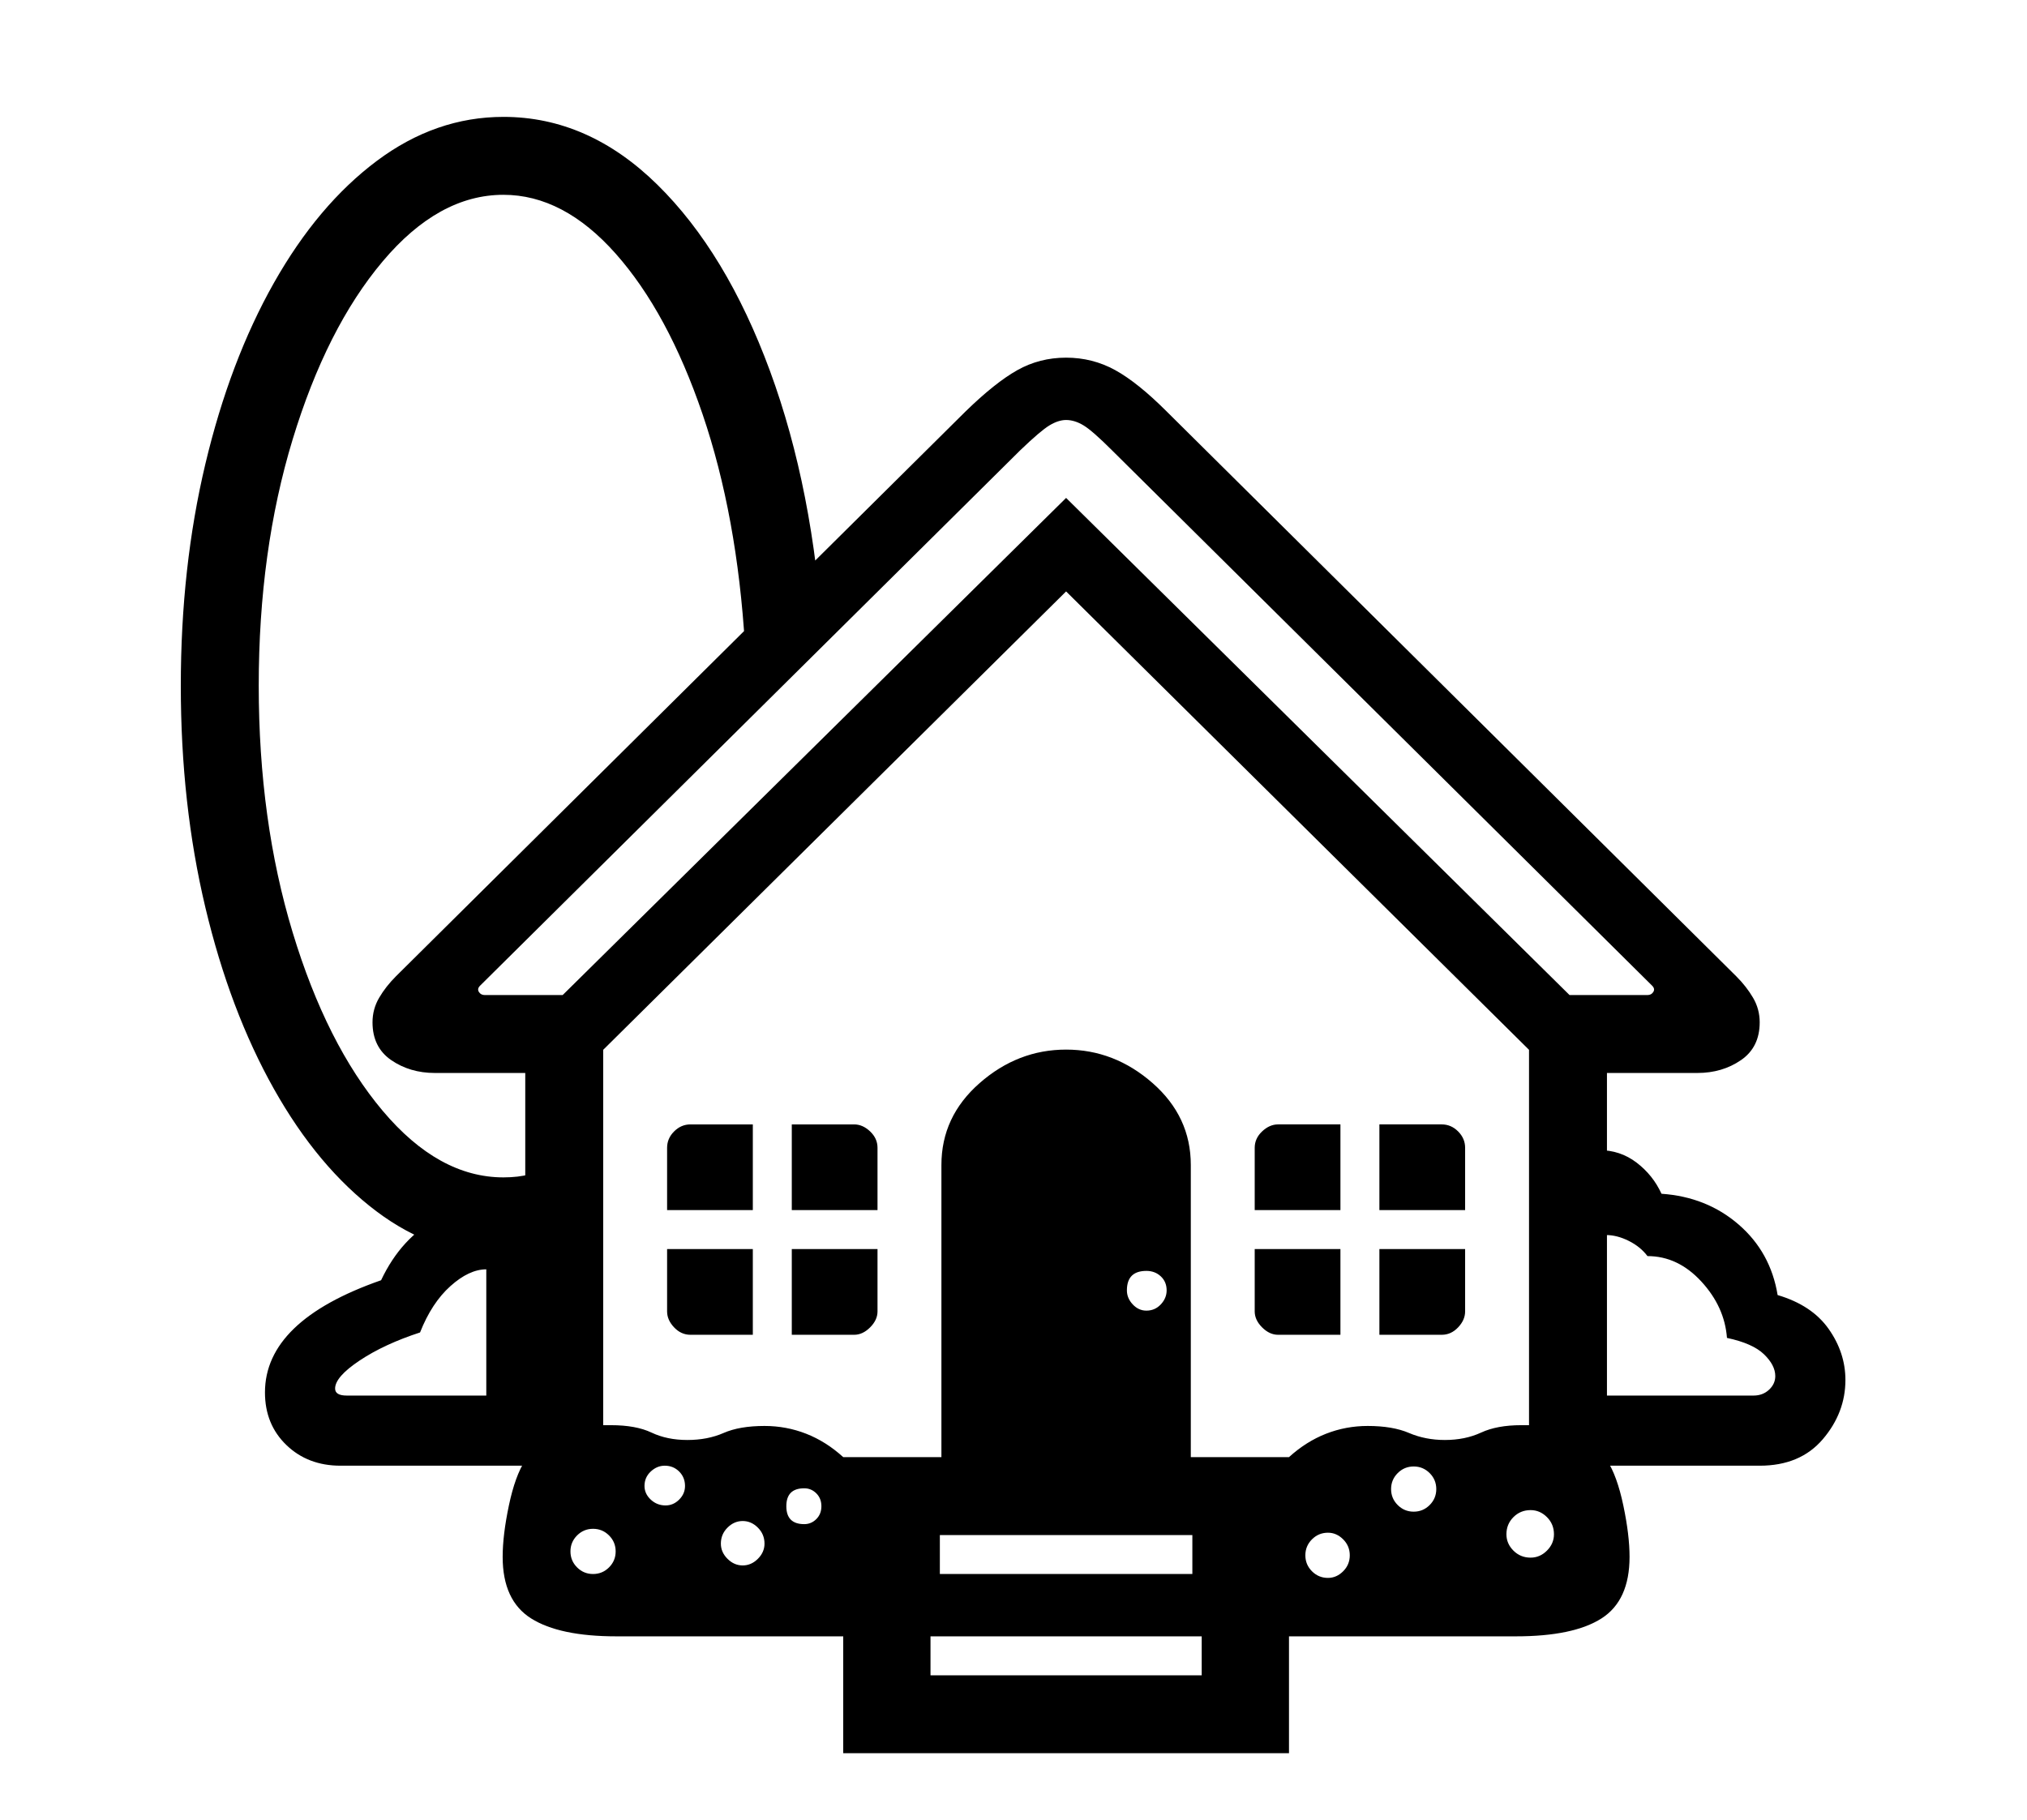 <svg viewBox="0 0 2601 2335.392" xmlns="http://www.w3.org/2000/svg"><path d="M558 1377q-32 0-56-16.5t-24-48.5q0-17 8.5-31.5T508 1253l731-725q38-37 66.5-53t62.5-16q34 0 63 16t66 53l731 725q13 13 21.5 27.5t8.5 31.5q0 32-24 48.5t-56 16.5h-186l-624-618-624 618H558zm203 643q12 0 20.5-8.5t8.5-20.5q0-12-8.5-20.5T761 1962q-12 0-20.5 8.5T732 1991q0 12 8.5 20.5t20.5 8.5zm-324-139q-42 0-69.5-26.5T340 1787q0-92 149-144 26-55 73-79.5t141-24.5v342H437zm8-90h179v-162q-22 0-46 21.5t-39 59.5q-46 15-77.5 36t-31.5 36q0 9 15 9zm409 141q10 0 17.5-7.5t7.5-17.5q0-11-7.5-18.5T853 1881q-10 0-18 7.5t-8 18.5q0 10 8 17.5t19 7.5zm99 77q11 0 19.5-8.5t8.5-19.5q0-12-8.5-20.5T953 1952q-11 0-19.5 8.5T925 1981q0 11 8.5 19.5t19.5 8.5zm79-53q9 0 15.5-6.5t6.5-16.5q0-10-6.5-16.5t-15.5-6.5q-23 0-23 23t23 23zm162 194h348v-50h-348v50zm-308-437q-12 0-21-9.5t-9-20.5v-80h110v110h-80zm320 307h324v-50h-324v50zm-190-307v-110h110v80q0 11-9.5 20.5t-20.5 9.5h-80zm-160-160v-80q0-12 9-21t21-9h80v110H856zm160 0v-110h80q11 0 20.5 9t9.5 21v80h-110zm66 697v-150H791q-73 0-109.5-23t-36.5-79q0-28 8-66t21-58v-594h100v549h10q32 0 52 9.5t46 9.5q26 0 46.5-9t52.5-9q28 0 53.5 10t47.5 30h572q22-20 47.5-30t53.5-10q32 0 53 9t46 9q26 0 46.5-9.5t51.5-9.5h10v-549h100v594q13 20 21 58t8 66q0 56-36 79t-110 23h-291v150h-572zm622-225q11 0 19.5-8.5t8.5-20.5q0-12-8.5-20.5t-19.5-8.5q-12 0-20.5 8.5t-8.5 20.5q0 12 8.5 20.5t20.5 8.5zm-496-111v-419q0-62 49-105t111-43q62 0 111 43t49 105v419h-320zm-562-303q-88 0-163-56.5t-131.5-157q-56.5-100.5-88-233T232 880q0-152 31.5-284.5t88-232.5q56.5-100 132-156.5T646 150q109 0 197.5 87T988 476q56 152 68 347l-100 6q-10-167-54.5-297.5T790 325.5Q723 250 646 250q-83 0-155 85.5T375.5 564Q332 707 332 880t43.5 316.5Q419 1340 491 1425.5t155 85.5q19 0 34-4l26 96q-30 8-60 8zm825 71q11 0 18.5-8t7.5-18q0-11-7.5-18t-18.5-7q-25 0-25 25 0 10 7.5 18t17.5 8zm343 258q12 0 20.5-8.5t8.5-20.5q0-12-8.5-20.5t-20.5-8.5q-12 0-20.5 8.5t-8.5 20.5q0 12 8.5 20.5t20.5 8.5zm150 59q12 0 21-9t9-21q0-13-9-22t-21-9q-13 0-22 9t-9 22q0 12 9 21t22 9zm-324-286q-11 0-20.5-9.5t-9.5-20.5v-80h110v110h-80zm130 0v-110h110v80q0 11-9 20.5t-21 9.5h-80zm-160-160v-80q0-12 9.5-21t20.5-9h80v110h-110zm160 0v-110h80q12 0 21 9t9 21v80h-110zM622 1277h100l646-638 646 638h100q5 0 7.5-4t-1.5-8l-693-687q-25-25-36.5-32t-22.5-7q-10 0-21.5 7t-37.5 32l-693 687q-4 4-1.5 8t7.5 4zm1394 604v-90h234q12 0 20-7.5t8-17.5q0-14-14.5-28t-47.5-21q-3-40-33-72.5t-69-32.5q-9-12-24-19.5t-29-7.5q-5 0-13 2l-63-86q37-25 67-25 27 0 48 16t32 40q58 4 99 39.5t50 90.5q44 13 65.5 43.5t21.5 65.5q0 42-29 76t-81 34h-242z"/></svg>